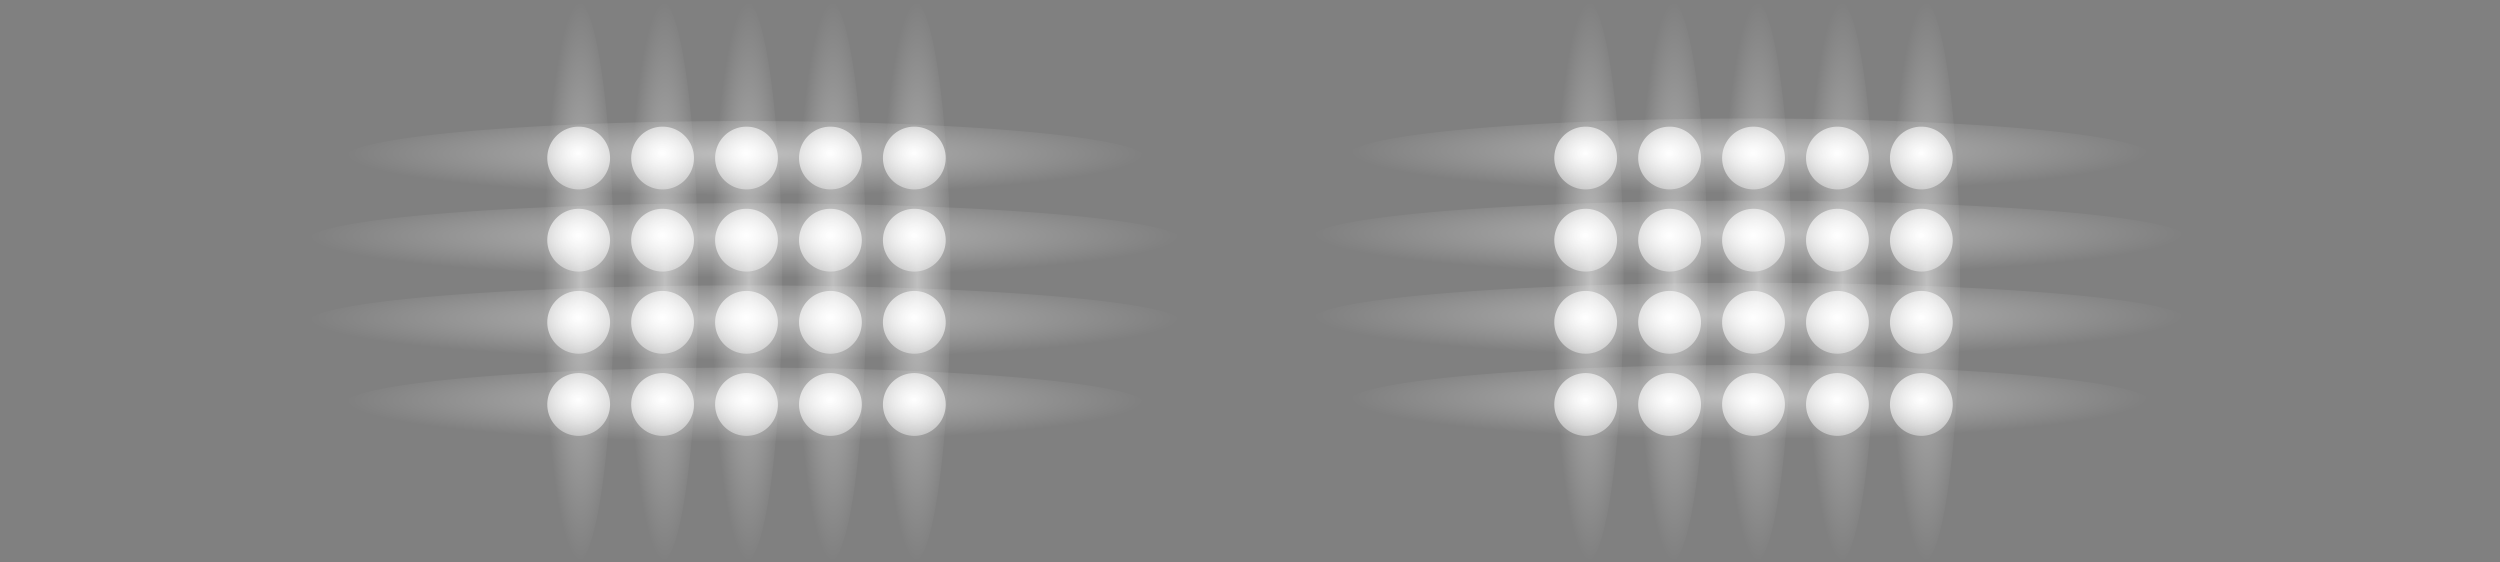<?xml version="1.0" encoding="UTF-8" standalone="no"?>
<!-- Created with Inkscape (http://www.inkscape.org/) -->

<svg
   xmlns:dc="http://purl.org/dc/elements/1.1/"
   xmlns:cc="http://creativecommons.org/ns#"
   xmlns:rdf="http://www.w3.org/1999/02/22-rdf-syntax-ns#"
   xmlns:svg="http://www.w3.org/2000/svg"
   xmlns="http://www.w3.org/2000/svg"
   xmlns:xlink="http://www.w3.org/1999/xlink"
   xmlns:sodipodi="http://sodipodi.sourceforge.net/DTD/sodipodi-0.dtd"
   xmlns:inkscape="http://www.inkscape.org/namespaces/inkscape"
   width="200"
   height="45"
   viewBox="0 0 200 45"
   id="svg2"
   version="1.1"
   inkscape:version="0.92.1 r15371"
   sodipodi:docname="strobe_display_vumeter.svg">
  <rect x="0" y="0" width="200" height="45" fill="#808080" stroke="none"/>
  <defs
     id="defs4">
    <linearGradient
       id="linearGradient5570"
       inkscape:collect="always">
      <stop
         id="stop5566"
         offset="0"
         style="stop-color:#dcdcdc;stop-opacity:1" />
      <stop
         id="stop5568"
         offset="1"
         style="stop-color:#000000;stop-opacity:1" />
    </linearGradient>
    <linearGradient
       id="linearGradient5985"
       inkscape:collect="always">
      <stop
         id="stop5981"
         offset="0"
         style="stop-color:#ffffff;stop-opacity:1" />
      <stop
         id="stop5983"
         offset="1"
         style="stop-color:#ffffff;stop-opacity:0" />
    </linearGradient>
    <linearGradient
       inkscape:collect="always"
       id="linearGradient6385">
      <stop
         style="stop-color:#e5d5ff;stop-opacity:1;"
         offset="0"
         id="stop6381" />
      <stop
         style="stop-color:#e5d5ff;stop-opacity:0;"
         offset="1"
         id="stop6383" />
    </linearGradient>
    <linearGradient
       id="linearGradient5333"
       inkscape:collect="always">
      <stop
         id="stop5329"
         offset="0"
         style="stop-color:#e5d5ff;stop-opacity:1" />
      <stop
         id="stop5331"
         offset="1"
         style="stop-color:#000000;stop-opacity:1" />
    </linearGradient>
    <linearGradient
       id="linearGradient4615"
       inkscape:collect="always">
      <stop
         id="stop4611"
         offset="0"
         style="stop-color:#e5d5ff;stop-opacity:1;" />
      <stop
         id="stop4613"
         offset="1"
         style="stop-color:#000000;stop-opacity:1" />
    </linearGradient>
    <linearGradient
       inkscape:collect="always"
       id="linearGradient4572">
      <stop
         style="stop-color:#e5d5ff;stop-opacity:1;"
         offset="0"
         id="stop4568" />
      <stop
         style="stop-color:#e5d5ff;stop-opacity:0;"
         offset="1"
         id="stop4570" />
    </linearGradient>
    <linearGradient
       inkscape:collect="always"
       id="linearGradient4279">
      <stop
         style="stop-color:#333333;stop-opacity:1"
         offset="0"
         id="stop4281" />
      <stop
         style="stop-color:#000000;stop-opacity:1"
         offset="1"
         id="stop4283" />
    </linearGradient>
    <linearGradient
       inkscape:collect="always"
       id="linearGradient4245">
      <stop
         style="stop-color:#808080;stop-opacity:1"
         offset="0"
         id="stop4247" />
      <stop
         style="stop-color:#1a1a1a;stop-opacity:1"
         offset="1"
         id="stop4249" />
    </linearGradient>
    <inkscape:perspective
       id="perspective2840"
       inkscape:persp3d-origin="372.04724 : 350.78739 : 1"
       inkscape:vp_z="744.09448 : 526.18109 : 1"
       inkscape:vp_y="0 : 1000 : 0"
       inkscape:vp_x="0 : 526.18109 : 1"
       sodipodi:type="inkscape:persp3d" />
    <inkscape:perspective
       id="perspective2840-1"
       inkscape:persp3d-origin="372.04724 : 350.78739 : 1"
       inkscape:vp_z="744.09448 : 526.18109 : 1"
       inkscape:vp_y="0 : 1000 : 0"
       inkscape:vp_x="0 : 526.18109 : 1"
       sodipodi:type="inkscape:persp3d" />
    <pattern
       y="0"
       x="0"
       height="6"
       width="6"
       patternUnits="userSpaceOnUse"
       id="EMFhbasepattern" />
    <pattern
       y="0"
       x="0"
       height="6"
       width="6"
       patternUnits="userSpaceOnUse"
       id="EMFhbasepattern-4" />
    <radialGradient
       inkscape:collect="always"
       xlink:href="#linearGradient4279"
       id="radialGradient4275-2"
       cx="111.763"
       cy="1023.435"
       fx="111.763"
       fy="1023.435"
       r="29.788"
       gradientTransform="matrix(0.785,0,0,0.252,51.948,724.849)"
       gradientUnits="userSpaceOnUse" />
    <radialGradient
       inkscape:collect="always"
       xlink:href="#linearGradient4245"
       id="radialGradient4204-9-8-3-2"
       cx="800.392"
       cy="253.531"
       fx="800.392"
       fy="253.531"
       r="32.035"
       gradientTransform="matrix(-1.62,-0.023,0,-0.426,1435.061,1109.973)"
       gradientUnits="userSpaceOnUse" />
    <pattern
       y="0"
       x="0"
       height="6"
       width="6"
       patternUnits="userSpaceOnUse"
       id="EMFhbasepattern-49" />
    <radialGradient
       inkscape:collect="always"
       xlink:href="#linearGradient4572"
       id="radialGradient4574"
       cx="44.875"
       cy="1030.487"
       fx="44.875"
       fy="1030.487"
       r="13.125"
       gradientUnits="userSpaceOnUse"
       gradientTransform="matrix(1.019,6.0620714e-8,-6.1753805e-8,1.038,-0.855,-39.256)" />
    <radialGradient
       inkscape:collect="always"
       xlink:href="#linearGradient4572"
       id="radialGradient4574-9"
       cx="44.875"
       cy="1030.487"
       fx="44.875"
       fy="1030.487"
       r="13.125"
       gradientUnits="userSpaceOnUse"
       gradientTransform="matrix(1.019,6.0620714e-8,-6.1753805e-8,1.038,26.749,-38.595)" />
    <radialGradient
       inkscape:collect="always"
       xlink:href="#linearGradient4615"
       id="radialGradient4609"
       gradientUnits="userSpaceOnUse"
       gradientTransform="matrix(1.019,0,0,1.052,-0.855,-53.136)"
       cx="44.875"
       cy="1030.487"
       fx="44.875"
       fy="1030.487"
       r="13.125" />
    <radialGradient
       inkscape:collect="always"
       xlink:href="#linearGradient4572"
       id="radialGradient4696"
       gradientUnits="userSpaceOnUse"
       gradientTransform="matrix(1.019,6.0620714e-8,-6.1753805e-8,1.038,26.749,-38.595)"
       cx="44.875"
       cy="1030.487"
       fx="44.875"
       fy="1030.487"
       r="13.125" />
    <radialGradient
       inkscape:collect="always"
       xlink:href="#linearGradient4615"
       id="radialGradient4966"
       gradientUnits="userSpaceOnUse"
       gradientTransform="matrix(2.234,8.9370737e-8,-6.8571426e-8,1.714,-63.395,-736.686)"
       cx="44.875"
       cy="1030.487"
       fx="44.875"
       fy="1030.487"
       r="13.125" />
    <radialGradient
       inkscape:collect="always"
       xlink:href="#linearGradient5333"
       id="radialGradient5327"
       cx="111.94"
       cy="1038.93"
       fx="111.94"
       fy="1038.93"
       r="43.728"
       gradientTransform="matrix(1.147,-5.0013953e-7,1.2519991e-7,0.14,-16.503,893.285)"
       gradientUnits="userSpaceOnUse" />
    <radialGradient
       inkscape:collect="always"
       xlink:href="#linearGradient4615"
       id="radialGradient4609-4-5"
       gradientUnits="userSpaceOnUse"
       gradientTransform="matrix(4.669,1.5705514e-7,-1.2190475e-7,3.624,-119.545,-2644.381)"
       cx="44.875"
       cy="1030.487"
       fx="44.875"
       fy="1030.487"
       r="13.125" />
    <radialGradient
       inkscape:collect="always"
       xlink:href="#linearGradient6385"
       id="radialGradient6387"
       cx="113.404"
       cy="1026.06"
       fx="113.404"
       fy="1026.06"
       r="51.351"
       gradientTransform="matrix(1,0,0,0.013,-1.464,1021.819)"
       gradientUnits="userSpaceOnUse" />
    <linearGradient
       inkscape:collect="always"
       id="linearGradient4846">
      <stop
         style="stop-color:#ffffff;stop-opacity:1"
         offset="0"
         id="stop4842" />
      <stop
         style="stop-color:#000000;stop-opacity:1"
         offset="1"
         id="stop4844" />
    </linearGradient>
    <radialGradient
       inkscape:collect="always"
       xlink:href="#linearGradient5985"
       id="radialGradient6387-41-00"
       cx="113.404"
       cy="1026.06"
       fx="113.404"
       fy="1026.06"
       r="51.351"
       gradientTransform="matrix(0,-0.167,0.031,0,39.251,1057.904)"
       gradientUnits="userSpaceOnUse" />
    <radialGradient
       inkscape:collect="always"
       xlink:href="#linearGradient5985"
       id="radialGradient6387-41-00-3"
       cx="113.404"
       cy="1026.06"
       fx="113.404"
       fy="1026.06"
       r="51.351"
       gradientTransform="matrix(0,-0.438,0.058,0,-13.051,1079.551)"
       gradientUnits="userSpaceOnUse" />
    <radialGradient
       inkscape:collect="always"
       xlink:href="#linearGradient5985"
       id="radialGradient6387-41-00-23"
       cx="113.404"
       cy="1026.06"
       fx="113.404"
       fy="1026.06"
       r="51.351"
       gradientTransform="matrix(0,-0.438,0.058,0,-6.321,1079.551)"
       gradientUnits="userSpaceOnUse" />
    <radialGradient
       inkscape:collect="always"
       xlink:href="#linearGradient5985"
       id="radialGradient6387-41-00-9"
       cx="113.404"
       cy="1026.06"
       fx="113.404"
       fy="1026.06"
       r="51.351"
       gradientTransform="matrix(0,-0.438,0.058,0,0.41,1079.551)"
       gradientUnits="userSpaceOnUse" />
    <radialGradient
       inkscape:collect="always"
       xlink:href="#linearGradient5985"
       id="radialGradient6387-41-00-68"
       cx="113.404"
       cy="1026.06"
       fx="113.404"
       fy="1026.06"
       r="51.351"
       gradientTransform="matrix(0,-0.438,0.058,0,7.14,1079.551)"
       gradientUnits="userSpaceOnUse" />
    <radialGradient
       inkscape:collect="always"
       xlink:href="#linearGradient5985"
       id="radialGradient6387-41-00-1"
       cx="113.404"
       cy="1026.06"
       fx="113.404"
       fy="1026.06"
       r="51.351"
       gradientTransform="matrix(0,-0.438,0.058,0,13.871,1079.551)"
       gradientUnits="userSpaceOnUse" />
    <radialGradient
       inkscape:collect="always"
       xlink:href="#linearGradient5985"
       id="radialGradient6387-41-00-60"
       cx="113.404"
       cy="1026.06"
       fx="113.404"
       fy="1026.06"
       r="51.351"
       gradientTransform="matrix(0,-0.438,0.058,0,67.716,1079.551)"
       gradientUnits="userSpaceOnUse" />
    <radialGradient
       inkscape:collect="always"
       xlink:href="#linearGradient5985"
       id="radialGradient6387-41-00-135"
       cx="113.404"
       cy="1026.06"
       fx="113.404"
       fy="1026.06"
       r="51.351"
       gradientTransform="matrix(0,-0.438,0.058,0,74.447,1079.551)"
       gradientUnits="userSpaceOnUse" />
    <radialGradient
       inkscape:collect="always"
       xlink:href="#linearGradient5985"
       id="radialGradient6387-41-00-29"
       cx="113.404"
       cy="1026.06"
       fx="113.404"
       fy="1026.06"
       r="51.351"
       gradientTransform="matrix(0,-0.438,0.058,0,81.177,1079.551)"
       gradientUnits="userSpaceOnUse" />
    <radialGradient
       inkscape:collect="always"
       xlink:href="#linearGradient5985"
       id="radialGradient6387-41-00-4"
       cx="113.404"
       cy="1026.06"
       fx="113.404"
       fy="1026.06"
       r="51.351"
       gradientTransform="matrix(0,-0.438,0.058,0,87.908,1079.551)"
       gradientUnits="userSpaceOnUse" />
    <radialGradient
       inkscape:collect="always"
       xlink:href="#linearGradient5985"
       id="radialGradient6387-41-00-605"
       cx="113.404"
       cy="1026.06"
       fx="113.404"
       fy="1026.06"
       r="51.351"
       gradientTransform="matrix(0,-0.438,0.058,0,94.639,1079.551)"
       gradientUnits="userSpaceOnUse" />
    <radialGradient
       inkscape:collect="always"
       xlink:href="#linearGradient5985"
       id="radialGradient6387-41-00-26"
       cx="113.404"
       cy="1026.06"
       fx="113.404"
       fy="1026.06"
       r="51.351"
       gradientTransform="matrix(-0.625,0,0,-0.065,130.485,1086.358)"
       gradientUnits="userSpaceOnUse" />
    <radialGradient
       inkscape:collect="always"
       xlink:href="#linearGradient5985"
       id="radialGradient6387-41-00-26-7"
       cx="113.404"
       cy="1026.06"
       fx="113.404"
       fy="1026.06"
       r="51.351"
       gradientTransform="matrix(-0.682,0,0,-0.065,136.887,1092.932)"
       gradientUnits="userSpaceOnUse" />
    <radialGradient
       inkscape:collect="always"
       xlink:href="#linearGradient5985"
       id="radialGradient6387-41-00-26-3"
       cx="113.404"
       cy="1026.06"
       fx="113.404"
       fy="1026.06"
       r="51.351"
       gradientTransform="matrix(-0.682,0,0,-0.065,136.887,1099.505)"
       gradientUnits="userSpaceOnUse" />
    <radialGradient
       inkscape:collect="always"
       xlink:href="#linearGradient5985"
       id="radialGradient6387-41-00-26-8"
       cx="113.404"
       cy="1026.06"
       fx="113.404"
       fy="1026.06"
       r="51.351"
       gradientTransform="matrix(-0.625,0,0,-0.065,130.485,1106.079)"
       gradientUnits="userSpaceOnUse" />
    <radialGradient
       inkscape:collect="always"
       xlink:href="#linearGradient4846"
       id="radialGradient5116-8-3-26"
       gradientUnits="userSpaceOnUse"
       gradientTransform="matrix(0.956,0,0,0.749,3.375,187.791)"
       cx="44.875"
       cy="1030.487"
       fx="44.875"
       fy="1030.487"
       r="13.125" />
    <radialGradient
       inkscape:collect="always"
       xlink:href="#linearGradient5985"
       id="radialGradient6387-41-00-26-9"
       cx="113.404"
       cy="1026.06"
       fx="113.404"
       fy="1026.06"
       r="51.351"
       gradientTransform="matrix(-1.349,5.5597656e-7,-2.3673591e-7,-0.416,252.941,389.25)"
       gradientUnits="userSpaceOnUse" />
    <radialGradient
       inkscape:collect="always"
       xlink:href="#linearGradient5985"
       id="radialGradient5467"
       gradientUnits="userSpaceOnUse"
       gradientTransform="matrix(-1.591,-8.8310194e-7,3.6958653e-8,-0.491,280.414,1573.688)"
       cx="113.404"
       cy="1026.06"
       fx="113.404"
       fy="1026.06"
       r="51.351" />
    <radialGradient
       inkscape:collect="always"
       xlink:href="#linearGradient5570"
       id="radialGradient5564"
       cx="100.206"
       cy="1069.656"
       fx="100.206"
       fy="1069.656"
       r="59.847"
       gradientTransform="matrix(15.239,-4.7836388e-8,0,1.289,-1426.841,-349.266)"
       gradientUnits="userSpaceOnUse" />
    <radialGradient
       inkscape:collect="always"
       xlink:href="#linearGradient4846"
       id="radialGradient5116-8-3-26-8"
       gradientUnits="userSpaceOnUse"
       gradientTransform="matrix(0.956,0,0,0.749,10.089,187.791)"
       cx="44.875"
       cy="1030.487"
       fx="44.875"
       fy="1030.487"
       r="13.125" />
    <radialGradient
       inkscape:collect="always"
       xlink:href="#linearGradient4846"
       id="radialGradient5116-8-3-26-6"
       gradientUnits="userSpaceOnUse"
       gradientTransform="matrix(0.956,0,0,0.749,16.802,187.791)"
       cx="44.875"
       cy="1030.487"
       fx="44.875"
       fy="1030.487"
       r="13.125" />
    <radialGradient
       inkscape:collect="always"
       xlink:href="#linearGradient4846"
       id="radialGradient5116-8-3-26-60"
       gradientUnits="userSpaceOnUse"
       gradientTransform="matrix(0.956,0,0,0.749,23.515,187.791)"
       cx="44.875"
       cy="1030.487"
       fx="44.875"
       fy="1030.487"
       r="13.125" />
    <radialGradient
       inkscape:collect="always"
       xlink:href="#linearGradient4846"
       id="radialGradient5116-8-3-26-3"
       gradientUnits="userSpaceOnUse"
       gradientTransform="matrix(0.956,0,0,0.749,30.229,187.791)"
       cx="44.875"
       cy="1030.487"
       fx="44.875"
       fy="1030.487"
       r="13.125" />
    <radialGradient
       inkscape:collect="always"
       xlink:href="#linearGradient4846"
       id="radialGradient5116-8-3-26-3-7"
       gradientUnits="userSpaceOnUse"
       gradientTransform="matrix(0.956,0,0,0.749,30.229,194.362)"
       cx="44.875"
       cy="1030.487"
       fx="44.875"
       fy="1030.487"
       r="13.125" />
    <radialGradient
       inkscape:collect="always"
       xlink:href="#linearGradient4846"
       id="radialGradient5116-8-3-26-60-5"
       gradientUnits="userSpaceOnUse"
       gradientTransform="matrix(0.956,0,0,0.749,23.515,194.362)"
       cx="44.875"
       cy="1030.487"
       fx="44.875"
       fy="1030.487"
       r="13.125" />
    <radialGradient
       inkscape:collect="always"
       xlink:href="#linearGradient4846"
       id="radialGradient5116-8-3-26-6-2"
       gradientUnits="userSpaceOnUse"
       gradientTransform="matrix(0.956,0,0,0.749,16.802,194.362)"
       cx="44.875"
       cy="1030.487"
       fx="44.875"
       fy="1030.487"
       r="13.125" />
    <radialGradient
       inkscape:collect="always"
       xlink:href="#linearGradient4846"
       id="radialGradient5116-8-3-26-8-7"
       gradientUnits="userSpaceOnUse"
       gradientTransform="matrix(0.956,0,0,0.749,10.089,194.362)"
       cx="44.875"
       cy="1030.487"
       fx="44.875"
       fy="1030.487"
       r="13.125" />
    <radialGradient
       inkscape:collect="always"
       xlink:href="#linearGradient4846"
       id="radialGradient5116-8-3-26-4"
       gradientUnits="userSpaceOnUse"
       gradientTransform="matrix(0.956,0,0,0.749,3.375,194.362)"
       cx="44.875"
       cy="1030.487"
       fx="44.875"
       fy="1030.487"
       r="13.125" />
    <radialGradient
       inkscape:collect="always"
       xlink:href="#linearGradient4846"
       id="radialGradient5116-8-3-26-4-5"
       gradientUnits="userSpaceOnUse"
       gradientTransform="matrix(0.956,0,0,0.749,3.375,200.934)"
       cx="44.875"
       cy="1030.487"
       fx="44.875"
       fy="1030.487"
       r="13.125" />
    <radialGradient
       inkscape:collect="always"
       xlink:href="#linearGradient4846"
       id="radialGradient5116-8-3-26-8-7-4"
       gradientUnits="userSpaceOnUse"
       gradientTransform="matrix(0.956,0,0,0.749,10.089,200.934)"
       cx="44.875"
       cy="1030.487"
       fx="44.875"
       fy="1030.487"
       r="13.125" />
    <radialGradient
       inkscape:collect="always"
       xlink:href="#linearGradient4846"
       id="radialGradient5116-8-3-26-6-2-4"
       gradientUnits="userSpaceOnUse"
       gradientTransform="matrix(0.956,0,0,0.749,16.802,200.934)"
       cx="44.875"
       cy="1030.487"
       fx="44.875"
       fy="1030.487"
       r="13.125" />
    <radialGradient
       inkscape:collect="always"
       xlink:href="#linearGradient4846"
       id="radialGradient5116-8-3-26-60-5-4"
       gradientUnits="userSpaceOnUse"
       gradientTransform="matrix(0.956,0,0,0.749,23.515,200.934)"
       cx="44.875"
       cy="1030.487"
       fx="44.875"
       fy="1030.487"
       r="13.125" />
    <radialGradient
       inkscape:collect="always"
       xlink:href="#linearGradient4846"
       id="radialGradient5116-8-3-26-3-7-6"
       gradientUnits="userSpaceOnUse"
       gradientTransform="matrix(0.956,0,0,0.749,30.229,200.934)"
       cx="44.875"
       cy="1030.487"
       fx="44.875"
       fy="1030.487"
       r="13.125" />
    <radialGradient
       inkscape:collect="always"
       xlink:href="#linearGradient4846"
       id="radialGradient5116-8-3-26-4-5-0"
       gradientUnits="userSpaceOnUse"
       gradientTransform="matrix(0.956,0,0,0.749,3.375,207.505)"
       cx="44.875"
       cy="1030.487"
       fx="44.875"
       fy="1030.487"
       r="13.125" />
    <radialGradient
       inkscape:collect="always"
       xlink:href="#linearGradient4846"
       id="radialGradient5116-8-3-26-8-7-4-3"
       gradientUnits="userSpaceOnUse"
       gradientTransform="matrix(0.956,0,0,0.749,10.089,207.505)"
       cx="44.875"
       cy="1030.487"
       fx="44.875"
       fy="1030.487"
       r="13.125" />
    <radialGradient
       inkscape:collect="always"
       xlink:href="#linearGradient4846"
       id="radialGradient5116-8-3-26-6-2-4-5"
       gradientUnits="userSpaceOnUse"
       gradientTransform="matrix(0.956,0,0,0.749,16.802,207.505)"
       cx="44.875"
       cy="1030.487"
       fx="44.875"
       fy="1030.487"
       r="13.125" />
    <radialGradient
       inkscape:collect="always"
       xlink:href="#linearGradient4846"
       id="radialGradient5116-8-3-26-60-5-4-6"
       gradientUnits="userSpaceOnUse"
       gradientTransform="matrix(0.956,0,0,0.749,23.515,207.505)"
       cx="44.875"
       cy="1030.487"
       fx="44.875"
       fy="1030.487"
       r="13.125" />
    <radialGradient
       inkscape:collect="always"
       xlink:href="#linearGradient4846"
       id="radialGradient5116-8-3-26-3-7-6-6"
       gradientUnits="userSpaceOnUse"
       gradientTransform="matrix(0.956,0,0,0.749,30.229,207.505)"
       cx="44.875"
       cy="1030.487"
       fx="44.875"
       fy="1030.487"
       r="13.125" />
    <radialGradient
       inkscape:collect="always"
       xlink:href="#linearGradient4846"
       id="radialGradient5116-8-3-26-3-7-6-6-0-9"
       gradientUnits="userSpaceOnUse"
       gradientTransform="matrix(0.956,0,0,0.749,110.79,207.505)"
       cx="44.875"
       cy="1030.487"
       fx="44.875"
       fy="1030.487"
       r="13.125" />
    <radialGradient
       inkscape:collect="always"
       xlink:href="#linearGradient4846"
       id="radialGradient5116-8-3-26-60-5-4-6-6-2"
       gradientUnits="userSpaceOnUse"
       gradientTransform="matrix(0.956,0,0,0.749,104.077,207.505)"
       cx="44.875"
       cy="1030.487"
       fx="44.875"
       fy="1030.487"
       r="13.125" />
    <radialGradient
       inkscape:collect="always"
       xlink:href="#linearGradient4846"
       id="radialGradient5116-8-3-26-6-2-4-5-1-5"
       gradientUnits="userSpaceOnUse"
       gradientTransform="matrix(0.956,0,0,0.749,97.363,207.505)"
       cx="44.875"
       cy="1030.487"
       fx="44.875"
       fy="1030.487"
       r="13.125" />
    <radialGradient
       inkscape:collect="always"
       xlink:href="#linearGradient4846"
       id="radialGradient5116-8-3-26-8-7-4-3-2-9"
       gradientUnits="userSpaceOnUse"
       gradientTransform="matrix(0.956,0,0,0.749,90.65,207.505)"
       cx="44.875"
       cy="1030.487"
       fx="44.875"
       fy="1030.487"
       r="13.125" />
    <radialGradient
       inkscape:collect="always"
       xlink:href="#linearGradient4846"
       id="radialGradient5116-8-3-26-4-5-0-5-2"
       gradientUnits="userSpaceOnUse"
       gradientTransform="matrix(0.956,0,0,0.749,83.936,207.505)"
       cx="44.875"
       cy="1030.487"
       fx="44.875"
       fy="1030.487"
       r="13.125" />
    <radialGradient
       inkscape:collect="always"
       xlink:href="#linearGradient4846"
       id="radialGradient5116-8-3-26-3-7-6-7-7"
       gradientUnits="userSpaceOnUse"
       gradientTransform="matrix(0.956,0,0,0.749,110.79,200.934)"
       cx="44.875"
       cy="1030.487"
       fx="44.875"
       fy="1030.487"
       r="13.125" />
    <radialGradient
       inkscape:collect="always"
       xlink:href="#linearGradient4846"
       id="radialGradient5116-8-3-26-60-5-4-7-9"
       gradientUnits="userSpaceOnUse"
       gradientTransform="matrix(0.956,0,0,0.749,104.077,200.934)"
       cx="44.875"
       cy="1030.487"
       fx="44.875"
       fy="1030.487"
       r="13.125" />
    <radialGradient
       inkscape:collect="always"
       xlink:href="#linearGradient4846"
       id="radialGradient5116-8-3-26-6-2-4-9-4"
       gradientUnits="userSpaceOnUse"
       gradientTransform="matrix(0.956,0,0,0.749,97.363,200.934)"
       cx="44.875"
       cy="1030.487"
       fx="44.875"
       fy="1030.487"
       r="13.125" />
    <radialGradient
       inkscape:collect="always"
       xlink:href="#linearGradient4846"
       id="radialGradient5116-8-3-26-8-7-4-5-5"
       gradientUnits="userSpaceOnUse"
       gradientTransform="matrix(0.956,0,0,0.749,90.65,200.934)"
       cx="44.875"
       cy="1030.487"
       fx="44.875"
       fy="1030.487"
       r="13.125" />
    <radialGradient
       inkscape:collect="always"
       xlink:href="#linearGradient4846"
       id="radialGradient5116-8-3-26-4-5-8-2"
       gradientUnits="userSpaceOnUse"
       gradientTransform="matrix(0.956,0,0,0.749,83.936,200.934)"
       cx="44.875"
       cy="1030.487"
       fx="44.875"
       fy="1030.487"
       r="13.125" />
    <radialGradient
       inkscape:collect="always"
       xlink:href="#linearGradient4846"
       id="radialGradient5116-8-3-26-3-7-67-1"
       gradientUnits="userSpaceOnUse"
       gradientTransform="matrix(0.956,0,0,0.749,110.79,194.362)"
       cx="44.875"
       cy="1030.487"
       fx="44.875"
       fy="1030.487"
       r="13.125" />
    <radialGradient
       inkscape:collect="always"
       xlink:href="#linearGradient4846"
       id="radialGradient5116-8-3-26-60-5-3-8"
       gradientUnits="userSpaceOnUse"
       gradientTransform="matrix(0.956,0,0,0.749,104.077,194.362)"
       cx="44.875"
       cy="1030.487"
       fx="44.875"
       fy="1030.487"
       r="13.125" />
    <radialGradient
       inkscape:collect="always"
       xlink:href="#linearGradient4846"
       id="radialGradient5116-8-3-26-6-2-3-2"
       gradientUnits="userSpaceOnUse"
       gradientTransform="matrix(0.956,0,0,0.749,97.363,194.362)"
       cx="44.875"
       cy="1030.487"
       fx="44.875"
       fy="1030.487"
       r="13.125" />
    <radialGradient
       inkscape:collect="always"
       xlink:href="#linearGradient4846"
       id="radialGradient5116-8-3-26-8-7-9-5"
       gradientUnits="userSpaceOnUse"
       gradientTransform="matrix(0.956,0,0,0.749,90.65,194.362)"
       cx="44.875"
       cy="1030.487"
       fx="44.875"
       fy="1030.487"
       r="13.125" />
    <radialGradient
       inkscape:collect="always"
       xlink:href="#linearGradient4846"
       id="radialGradient5116-8-3-26-4-9-6"
       gradientUnits="userSpaceOnUse"
       gradientTransform="matrix(0.956,0,0,0.749,83.936,194.362)"
       cx="44.875"
       cy="1030.487"
       fx="44.875"
       fy="1030.487"
       r="13.125" />
    <radialGradient
       inkscape:collect="always"
       xlink:href="#linearGradient4846"
       id="radialGradient5116-8-3-26-3-3-8"
       gradientUnits="userSpaceOnUse"
       gradientTransform="matrix(0.956,0,0,0.749,110.79,187.791)"
       cx="44.875"
       cy="1030.487"
       fx="44.875"
       fy="1030.487"
       r="13.125" />
    <radialGradient
       inkscape:collect="always"
       xlink:href="#linearGradient4846"
       id="radialGradient5116-8-3-26-60-6-8"
       gradientUnits="userSpaceOnUse"
       gradientTransform="matrix(0.956,0,0,0.749,104.077,187.791)"
       cx="44.875"
       cy="1030.487"
       fx="44.875"
       fy="1030.487"
       r="13.125" />
    <radialGradient
       inkscape:collect="always"
       xlink:href="#linearGradient4846"
       id="radialGradient5116-8-3-26-6-9-1"
       gradientUnits="userSpaceOnUse"
       gradientTransform="matrix(0.956,0,0,0.749,97.363,187.791)"
       cx="44.875"
       cy="1030.487"
       fx="44.875"
       fy="1030.487"
       r="13.125" />
    <radialGradient
       inkscape:collect="always"
       xlink:href="#linearGradient4846"
       id="radialGradient5116-8-3-26-8-3-0"
       gradientUnits="userSpaceOnUse"
       gradientTransform="matrix(0.956,0,0,0.749,90.65,187.791)"
       cx="44.875"
       cy="1030.487"
       fx="44.875"
       fy="1030.487"
       r="13.125" />
    <radialGradient
       inkscape:collect="always"
       xlink:href="#linearGradient4846"
       id="radialGradient5116-8-3-26-9-6"
       gradientUnits="userSpaceOnUse"
       gradientTransform="matrix(0.956,0,0,0.749,83.936,187.791)"
       cx="44.875"
       cy="1030.487"
       fx="44.875"
       fy="1030.487"
       r="13.125" />
    <radialGradient
       inkscape:collect="always"
       xlink:href="#linearGradient4846"
       id="radialGradient6743"
       gradientUnits="userSpaceOnUse"
       gradientTransform="matrix(0.956,0,0,0.749,3.375,187.791)"
       cx="44.875"
       cy="1030.487"
       fx="44.875"
       fy="1030.487"
       r="13.125" />
    <radialGradient
       inkscape:collect="always"
       xlink:href="#linearGradient5985"
       id="radialGradient6387-41-00-26-74-6"
       cx="113.404"
       cy="1026.06"
       fx="113.404"
       fy="1026.06"
       r="51.351"
       gradientTransform="matrix(-0.625,0,0,-0.065,210.82,1086.152)"
       gradientUnits="userSpaceOnUse" />
    <radialGradient
       inkscape:collect="always"
       xlink:href="#linearGradient5985"
       id="radialGradient6387-41-00-26-7-3-2"
       cx="113.404"
       cy="1026.06"
       fx="113.404"
       fy="1026.06"
       r="51.351"
       gradientTransform="matrix(-0.682,0,0,-0.065,217.222,1092.726)"
       gradientUnits="userSpaceOnUse" />
    <radialGradient
       inkscape:collect="always"
       xlink:href="#linearGradient5985"
       id="radialGradient6387-41-00-26-3-6-4"
       cx="113.404"
       cy="1026.06"
       fx="113.404"
       fy="1026.06"
       r="51.351"
       gradientTransform="matrix(-0.682,0,0,-0.065,217.222,1099.3)"
       gradientUnits="userSpaceOnUse" />
    <radialGradient
       inkscape:collect="always"
       xlink:href="#linearGradient5985"
       id="radialGradient6387-41-00-26-8-9-5"
       cx="113.404"
       cy="1026.06"
       fx="113.404"
       fy="1026.06"
       r="51.351"
       gradientTransform="matrix(-0.625,0,0,-0.065,210.82,1105.873)"
       gradientUnits="userSpaceOnUse" />
  </defs>
  <sodipodi:namedview
     id="base"
     pagecolor="#ffffff"
     bordercolor="#666666"
     borderopacity="1.0"
     inkscape:pageopacity="0.0"
     inkscape:pageshadow="2"
     inkscape:zoom="4.848485"
     inkscape:cx="64.288737"
     inkscape:cy="22.632474"
     inkscape:document-units="px"
     inkscape:current-layer="layer1"
     showgrid="false"
     units="px"
     inkscape:window-width="1920"
     inkscape:window-height="1028"
     inkscape:window-x="-8"
     inkscape:window-y="-8"
     inkscape:window-maximized="1"
     objecttolerance="10"
     guidetolerance="9"
     showguides="true"
     inkscape:guide-bbox="true" />
  <g
     inkscape:label="Layer 1"
     inkscape:groupmode="layer"
     id="layer1"
     transform="translate(0,-1007.362)">
    <g
       id="g4288"
       transform="matrix(1.164,0,0,1.164,-15.649,-168.565)" />
    <path
       style="opacity:1;fill:url(#radialGradient4696);fill-opacity:1;stroke:#3c3c3c;stroke-width:1;stroke-miterlimit:4;stroke-dasharray:none;stroke-opacity:1"
       id="path4557-6"
       r="11.625"
       cy="1031.149"
       cx="72.478"
       d=""
       inkscape:connector-curvature="0" />
    <g
       id="g6741"
       transform="translate(-6e-6,60)">
      <path
         style="opacity:1;fill:url(#radialGradient6743);fill-opacity:1;stroke:none;stroke-width:0.216;stroke-miterlimit:4;stroke-dasharray:none;stroke-opacity:1"
         d="m 48.804,960.005 a 2.511,2.511 0 0 1 -2.511,2.511 2.511,2.511 0 0 1 -2.511,-2.511 2.511,2.511 0 0 1 2.511,-2.511 2.511,2.511 0 0 1 2.511,2.511 z"
         id="path4557-00-4-6"
         inkscape:connector-curvature="0" />
      <path
         style="opacity:1;fill:url(#radialGradient5116-8-3-26-8);fill-opacity:1;stroke:none;stroke-width:0.216;stroke-miterlimit:4;stroke-dasharray:none;stroke-opacity:1"
         d="m 55.517,960.005 a 2.511,2.511 0 0 1 -2.511,2.511 2.511,2.511 0 0 1 -2.511,-2.511 2.511,2.511 0 0 1 2.511,-2.511 2.511,2.511 0 0 1 2.511,2.511 z"
         id="path4557-00-4-6-1"
         inkscape:connector-curvature="0" />
      <path
         style="opacity:1;fill:url(#radialGradient5116-8-3-26-6);fill-opacity:1;stroke:none;stroke-width:0.216;stroke-miterlimit:4;stroke-dasharray:none;stroke-opacity:1"
         d="m 62.231,960.005 a 2.511,2.511 0 0 1 -2.511,2.511 2.511,2.511 0 0 1 -2.511,-2.511 2.511,2.511 0 0 1 2.511,-2.511 2.511,2.511 0 0 1 2.511,2.511 z"
         id="path4557-00-4-6-7"
         inkscape:connector-curvature="0" />
      <path
         style="opacity:1;fill:url(#radialGradient5116-8-3-26-60);fill-opacity:1;stroke:none;stroke-width:0.216;stroke-miterlimit:4;stroke-dasharray:none;stroke-opacity:1"
         d="m 68.944,960.005 a 2.511,2.511 0 0 1 -2.511,2.511 2.511,2.511 0 0 1 -2.511,-2.511 2.511,2.511 0 0 1 2.511,-2.511 2.511,2.511 0 0 1 2.511,2.511 z"
         id="path4557-00-4-6-9"
         inkscape:connector-curvature="0" />
      <path
         style="opacity:1;fill:url(#radialGradient5116-8-3-26-3);fill-opacity:1;stroke:none;stroke-width:0.216;stroke-miterlimit:4;stroke-dasharray:none;stroke-opacity:1"
         d="m 75.657,960.005 a 2.511,2.511 0 0 1 -2.511,2.511 2.511,2.511 0 0 1 -2.511,-2.511 2.511,2.511 0 0 1 2.511,-2.511 2.511,2.511 0 0 1 2.511,2.511 z"
         id="path4557-00-4-6-96"
         inkscape:connector-curvature="0" />
      <path
         style="opacity:1;fill:url(#radialGradient5116-8-3-26-4);fill-opacity:1;stroke:none;stroke-width:0.216;stroke-miterlimit:4;stroke-dasharray:none;stroke-opacity:1"
         d="m 48.804,966.577 a 2.511,2.511 0 0 1 -2.511,2.511 2.511,2.511 0 0 1 -2.511,-2.511 2.511,2.511 0 0 1 2.511,-2.511 2.511,2.511 0 0 1 2.511,2.511 z"
         id="path4557-00-4-6-98"
         inkscape:connector-curvature="0" />
      <path
         style="opacity:1;fill:url(#radialGradient5116-8-3-26-8-7);fill-opacity:1;stroke:none;stroke-width:0.216;stroke-miterlimit:4;stroke-dasharray:none;stroke-opacity:1"
         d="m 55.517,966.577 a 2.511,2.511 0 0 1 -2.511,2.511 2.511,2.511 0 0 1 -2.511,-2.511 2.511,2.511 0 0 1 2.511,-2.511 2.511,2.511 0 0 1 2.511,2.511 z"
         id="path4557-00-4-6-1-6"
         inkscape:connector-curvature="0" />
      <path
         style="opacity:1;fill:url(#radialGradient5116-8-3-26-6-2);fill-opacity:1;stroke:none;stroke-width:0.216;stroke-miterlimit:4;stroke-dasharray:none;stroke-opacity:1"
         d="m 62.231,966.576 a 2.511,2.511 0 0 1 -2.511,2.511 2.511,2.511 0 0 1 -2.511,-2.511 2.511,2.511 0 0 1 2.511,-2.511 2.511,2.511 0 0 1 2.511,2.511 z"
         id="path4557-00-4-6-7-8"
         inkscape:connector-curvature="0" />
      <path
         style="opacity:1;fill:url(#radialGradient5116-8-3-26-60-5);fill-opacity:1;stroke:none;stroke-width:0.216;stroke-miterlimit:4;stroke-dasharray:none;stroke-opacity:1"
         d="m 68.944,966.577 a 2.511,2.511 0 0 1 -2.511,2.511 2.511,2.511 0 0 1 -2.511,-2.511 2.511,2.511 0 0 1 2.511,-2.511 2.511,2.511 0 0 1 2.511,2.511 z"
         id="path4557-00-4-6-9-5"
         inkscape:connector-curvature="0" />
      <path
         style="opacity:1;fill:url(#radialGradient5116-8-3-26-3-7);fill-opacity:1;stroke:none;stroke-width:0.216;stroke-miterlimit:4;stroke-dasharray:none;stroke-opacity:1"
         d="m 75.657,966.577 a 2.511,2.511 0 0 1 -2.511,2.511 2.511,2.511 0 0 1 -2.511,-2.511 2.511,2.511 0 0 1 2.511,-2.511 2.511,2.511 0 0 1 2.511,2.511 z"
         id="path4557-00-4-6-96-1"
         inkscape:connector-curvature="0" />
      <path
         style="opacity:1;fill:url(#radialGradient5116-8-3-26-4-5);fill-opacity:1;stroke:none;stroke-width:0.216;stroke-miterlimit:4;stroke-dasharray:none;stroke-opacity:1"
         d="m 48.804,973.148 a 2.511,2.511 0 0 1 -2.511,2.511 2.511,2.511 0 0 1 -2.511,-2.511 2.511,2.511 0 0 1 2.511,-2.511 2.511,2.511 0 0 1 2.511,2.511 z"
         id="path4557-00-4-6-98-7"
         inkscape:connector-curvature="0" />
      <path
         style="opacity:1;fill:url(#radialGradient5116-8-3-26-8-7-4);fill-opacity:1;stroke:none;stroke-width:0.216;stroke-miterlimit:4;stroke-dasharray:none;stroke-opacity:1"
         d="m 55.517,973.148 a 2.511,2.511 0 0 1 -2.511,2.511 2.511,2.511 0 0 1 -2.511,-2.511 2.511,2.511 0 0 1 2.511,-2.511 2.511,2.511 0 0 1 2.511,2.511 z"
         id="path4557-00-4-6-1-6-9"
         inkscape:connector-curvature="0" />
      <path
         style="opacity:1;fill:url(#radialGradient5116-8-3-26-6-2-4);fill-opacity:1;stroke:none;stroke-width:0.216;stroke-miterlimit:4;stroke-dasharray:none;stroke-opacity:1"
         d="m 62.231,973.148 a 2.511,2.511 0 0 1 -2.511,2.511 2.511,2.511 0 0 1 -2.511,-2.511 2.511,2.511 0 0 1 2.511,-2.511 2.511,2.511 0 0 1 2.511,2.511 z"
         id="path4557-00-4-6-7-8-9"
         inkscape:connector-curvature="0" />
      <path
         style="opacity:1;fill:url(#radialGradient5116-8-3-26-60-5-4);fill-opacity:1;stroke:none;stroke-width:0.216;stroke-miterlimit:4;stroke-dasharray:none;stroke-opacity:1"
         d="m 68.944,973.148 a 2.511,2.511 0 0 1 -2.511,2.511 2.511,2.511 0 0 1 -2.511,-2.511 2.511,2.511 0 0 1 2.511,-2.511 2.511,2.511 0 0 1 2.511,2.511 z"
         id="path4557-00-4-6-9-5-8"
         inkscape:connector-curvature="0" />
      <path
         style="opacity:1;fill:url(#radialGradient5116-8-3-26-3-7-6);fill-opacity:1;stroke:none;stroke-width:0.216;stroke-miterlimit:4;stroke-dasharray:none;stroke-opacity:1"
         d="m 75.657,973.148 a 2.511,2.511 0 0 1 -2.511,2.511 2.511,2.511 0 0 1 -2.511,-2.511 2.511,2.511 0 0 1 2.511,-2.511 2.511,2.511 0 0 1 2.511,2.511 z"
         id="path4557-00-4-6-96-1-2"
         inkscape:connector-curvature="0" />
      <path
         style="opacity:1;fill:url(#radialGradient5116-8-3-26-4-5-0);fill-opacity:1;stroke:none;stroke-width:0.216;stroke-miterlimit:4;stroke-dasharray:none;stroke-opacity:1"
         d="m 48.804,979.72 a 2.511,2.511 0 0 1 -2.511,2.511 2.511,2.511 0 0 1 -2.511,-2.511 2.511,2.511 0 0 1 2.511,-2.511 2.511,2.511 0 0 1 2.511,2.511 z"
         id="path4557-00-4-6-98-7-4"
         inkscape:connector-curvature="0" />
      <path
         style="opacity:1;fill:url(#radialGradient5116-8-3-26-8-7-4-3);fill-opacity:1;stroke:none;stroke-width:0.216;stroke-miterlimit:4;stroke-dasharray:none;stroke-opacity:1"
         d="m 55.517,979.72 a 2.511,2.511 0 0 1 -2.511,2.511 2.511,2.511 0 0 1 -2.511,-2.511 2.511,2.511 0 0 1 2.511,-2.511 2.511,2.511 0 0 1 2.511,2.511 z"
         id="path4557-00-4-6-1-6-9-1"
         inkscape:connector-curvature="0" />
      <path
         style="opacity:1;fill:url(#radialGradient5116-8-3-26-6-2-4-5);fill-opacity:1;stroke:none;stroke-width:0.216;stroke-miterlimit:4;stroke-dasharray:none;stroke-opacity:1"
         d="m 62.231,979.72 a 2.511,2.511 0 0 1 -2.511,2.511 2.511,2.511 0 0 1 -2.511,-2.511 2.511,2.511 0 0 1 2.511,-2.511 2.511,2.511 0 0 1 2.511,2.511 z"
         id="path4557-00-4-6-7-8-9-0"
         inkscape:connector-curvature="0" />
      <path
         style="opacity:1;fill:url(#radialGradient5116-8-3-26-60-5-4-6);fill-opacity:1;stroke:none;stroke-width:0.216;stroke-miterlimit:4;stroke-dasharray:none;stroke-opacity:1"
         d="m 68.944,979.72 a 2.511,2.511 0 0 1 -2.511,2.511 2.511,2.511 0 0 1 -2.511,-2.511 2.511,2.511 0 0 1 2.511,-2.511 2.511,2.511 0 0 1 2.511,2.511 z"
         id="path4557-00-4-6-9-5-8-1"
         inkscape:connector-curvature="0" />
      <path
         style="opacity:1;fill:url(#radialGradient5116-8-3-26-3-7-6-6);fill-opacity:1;stroke:none;stroke-width:0.216;stroke-miterlimit:4;stroke-dasharray:none;stroke-opacity:1"
         d="m 75.657,979.72 a 2.511,2.511 0 0 1 -2.511,2.511 2.511,2.511 0 0 1 -2.511,-2.511 2.511,2.511 0 0 1 2.511,-2.511 2.511,2.511 0 0 1 2.511,2.511 z"
         id="path4557-00-4-6-96-1-2-5"
         inkscape:connector-curvature="0" />
      <path
         style="opacity:1;fill:url(#radialGradient5116-8-3-26-9-6);fill-opacity:1;stroke:none;stroke-width:0.216;stroke-miterlimit:4;stroke-dasharray:none;stroke-opacity:1"
         d="m 129.365,960.005 a 2.511,2.511 0 0 1 -2.511,2.511 2.511,2.511 0 0 1 -2.511,-2.511 2.511,2.511 0 0 1 2.511,-2.511 2.511,2.511 0 0 1 2.511,2.511 z"
         id="path4557-00-4-6-8-4"
         inkscape:connector-curvature="0" />
      <path
         style="opacity:1;fill:url(#radialGradient5116-8-3-26-8-3-0);fill-opacity:1;stroke:none;stroke-width:0.216;stroke-miterlimit:4;stroke-dasharray:none;stroke-opacity:1"
         d="m 136.078,960.005 a 2.511,2.511 0 0 1 -2.511,2.511 2.511,2.511 0 0 1 -2.511,-2.511 2.511,2.511 0 0 1 2.511,-2.511 2.511,2.511 0 0 1 2.511,2.511 z"
         id="path4557-00-4-6-1-8-2"
         inkscape:connector-curvature="0" />
      <path
         style="opacity:1;fill:url(#radialGradient5116-8-3-26-6-9-1);fill-opacity:1;stroke:none;stroke-width:0.216;stroke-miterlimit:4;stroke-dasharray:none;stroke-opacity:1"
         d="m 142.792,960.005 a 2.511,2.511 0 0 1 -2.511,2.511 2.511,2.511 0 0 1 -2.511,-2.511 2.511,2.511 0 0 1 2.511,-2.511 2.511,2.511 0 0 1 2.511,2.511 z"
         id="path4557-00-4-6-7-2-2"
         inkscape:connector-curvature="0" />
      <path
         style="opacity:1;fill:url(#radialGradient5116-8-3-26-60-6-8);fill-opacity:1;stroke:none;stroke-width:0.216;stroke-miterlimit:4;stroke-dasharray:none;stroke-opacity:1"
         d="m 149.505,960.005 a 2.511,2.511 0 0 1 -2.511,2.511 2.511,2.511 0 0 1 -2.511,-2.511 2.511,2.511 0 0 1 2.511,-2.511 2.511,2.511 0 0 1 2.511,2.511 z"
         id="path4557-00-4-6-9-8-0"
         inkscape:connector-curvature="0" />
      <path
         style="opacity:1;fill:url(#radialGradient5116-8-3-26-3-3-8);fill-opacity:1;stroke:none;stroke-width:0.216;stroke-miterlimit:4;stroke-dasharray:none;stroke-opacity:1"
         d="m 156.219,960.005 a 2.511,2.511 0 0 1 -2.511,2.511 2.511,2.511 0 0 1 -2.511,-2.511 2.511,2.511 0 0 1 2.511,-2.511 2.511,2.511 0 0 1 2.511,2.511 z"
         id="path4557-00-4-6-96-9-0"
         inkscape:connector-curvature="0" />
      <path
         style="opacity:1;fill:url(#radialGradient5116-8-3-26-4-9-6);fill-opacity:1;stroke:none;stroke-width:0.216;stroke-miterlimit:4;stroke-dasharray:none;stroke-opacity:1"
         d="m 129.365,966.577 a 2.511,2.511 0 0 1 -2.511,2.511 2.511,2.511 0 0 1 -2.511,-2.511 2.511,2.511 0 0 1 2.511,-2.511 2.511,2.511 0 0 1 2.511,2.511 z"
         id="path4557-00-4-6-98-8-9"
         inkscape:connector-curvature="0" />
      <path
         style="opacity:1;fill:url(#radialGradient5116-8-3-26-8-7-9-5);fill-opacity:1;stroke:none;stroke-width:0.216;stroke-miterlimit:4;stroke-dasharray:none;stroke-opacity:1"
         d="m 136.078,966.577 a 2.511,2.511 0 0 1 -2.511,2.511 2.511,2.511 0 0 1 -2.511,-2.511 2.511,2.511 0 0 1 2.511,-2.511 2.511,2.511 0 0 1 2.511,2.511 z"
         id="path4557-00-4-6-1-6-3-5"
         inkscape:connector-curvature="0" />
      <path
         style="opacity:1;fill:url(#radialGradient5116-8-3-26-6-2-3-2);fill-opacity:1;stroke:none;stroke-width:0.216;stroke-miterlimit:4;stroke-dasharray:none;stroke-opacity:1"
         d="m 142.792,966.576 a 2.511,2.511 0 0 1 -2.511,2.511 2.511,2.511 0 0 1 -2.511,-2.511 2.511,2.511 0 0 1 2.511,-2.511 2.511,2.511 0 0 1 2.511,2.511 z"
         id="path4557-00-4-6-7-8-8-5"
         inkscape:connector-curvature="0" />
      <path
         style="opacity:1;fill:url(#radialGradient5116-8-3-26-60-5-3-8);fill-opacity:1;stroke:none;stroke-width:0.216;stroke-miterlimit:4;stroke-dasharray:none;stroke-opacity:1"
         d="m 149.505,966.577 a 2.511,2.511 0 0 1 -2.511,2.511 2.511,2.511 0 0 1 -2.511,-2.511 2.511,2.511 0 0 1 2.511,-2.511 2.511,2.511 0 0 1 2.511,2.511 z"
         id="path4557-00-4-6-9-5-3-4"
         inkscape:connector-curvature="0" />
      <path
         style="opacity:1;fill:url(#radialGradient5116-8-3-26-3-7-67-1);fill-opacity:1;stroke:none;stroke-width:0.216;stroke-miterlimit:4;stroke-dasharray:none;stroke-opacity:1"
         d="m 156.219,966.577 a 2.511,2.511 0 0 1 -2.511,2.511 2.511,2.511 0 0 1 -2.511,-2.511 2.511,2.511 0 0 1 2.511,-2.511 2.511,2.511 0 0 1 2.511,2.511 z"
         id="path4557-00-4-6-96-1-0-7"
         inkscape:connector-curvature="0" />
      <path
         style="opacity:1;fill:url(#radialGradient5116-8-3-26-4-5-8-2);fill-opacity:1;stroke:none;stroke-width:0.216;stroke-miterlimit:4;stroke-dasharray:none;stroke-opacity:1"
         d="m 129.365,973.148 a 2.511,2.511 0 0 1 -2.511,2.511 2.511,2.511 0 0 1 -2.511,-2.511 2.511,2.511 0 0 1 2.511,-2.511 2.511,2.511 0 0 1 2.511,2.511 z"
         id="path4557-00-4-6-98-7-2-9"
         inkscape:connector-curvature="0" />
      <path
         style="opacity:1;fill:url(#radialGradient5116-8-3-26-8-7-4-5-5);fill-opacity:1;stroke:none;stroke-width:0.216;stroke-miterlimit:4;stroke-dasharray:none;stroke-opacity:1"
         d="m 136.078,973.148 a 2.511,2.511 0 0 1 -2.511,2.511 2.511,2.511 0 0 1 -2.511,-2.511 2.511,2.511 0 0 1 2.511,-2.511 2.511,2.511 0 0 1 2.511,2.511 z"
         id="path4557-00-4-6-1-6-9-9-3"
         inkscape:connector-curvature="0" />
      <path
         style="opacity:1;fill:url(#radialGradient5116-8-3-26-6-2-4-9-4);fill-opacity:1;stroke:none;stroke-width:0.216;stroke-miterlimit:4;stroke-dasharray:none;stroke-opacity:1"
         d="m 142.792,973.148 a 2.511,2.511 0 0 1 -2.511,2.511 2.511,2.511 0 0 1 -2.511,-2.511 2.511,2.511 0 0 1 2.511,-2.511 2.511,2.511 0 0 1 2.511,2.511 z"
         id="path4557-00-4-6-7-8-9-7-6"
         inkscape:connector-curvature="0" />
      <path
         style="opacity:1;fill:url(#radialGradient5116-8-3-26-60-5-4-7-9);fill-opacity:1;stroke:none;stroke-width:0.216;stroke-miterlimit:4;stroke-dasharray:none;stroke-opacity:1"
         d="m 149.505,973.148 a 2.511,2.511 0 0 1 -2.511,2.511 2.511,2.511 0 0 1 -2.511,-2.511 2.511,2.511 0 0 1 2.511,-2.511 2.511,2.511 0 0 1 2.511,2.511 z"
         id="path4557-00-4-6-9-5-8-5-3"
         inkscape:connector-curvature="0" />
      <path
         style="opacity:1;fill:url(#radialGradient5116-8-3-26-3-7-6-7-7);fill-opacity:1;stroke:none;stroke-width:0.216;stroke-miterlimit:4;stroke-dasharray:none;stroke-opacity:1"
         d="m 156.219,973.148 a 2.511,2.511 0 0 1 -2.511,2.511 2.511,2.511 0 0 1 -2.511,-2.511 2.511,2.511 0 0 1 2.511,-2.511 2.511,2.511 0 0 1 2.511,2.511 z"
         id="path4557-00-4-6-96-1-2-56-6"
         inkscape:connector-curvature="0" />
      <path
         style="opacity:1;fill:url(#radialGradient5116-8-3-26-4-5-0-5-2);fill-opacity:1;stroke:none;stroke-width:0.216;stroke-miterlimit:4;stroke-dasharray:none;stroke-opacity:1"
         d="m 129.365,979.72 a 2.511,2.511 0 0 1 -2.511,2.511 2.511,2.511 0 0 1 -2.511,-2.511 2.511,2.511 0 0 1 2.511,-2.511 2.511,2.511 0 0 1 2.511,2.511 z"
         id="path4557-00-4-6-98-7-4-9-5"
         inkscape:connector-curvature="0" />
      <path
         style="opacity:1;fill:url(#radialGradient5116-8-3-26-8-7-4-3-2-9);fill-opacity:1;stroke:none;stroke-width:0.216;stroke-miterlimit:4;stroke-dasharray:none;stroke-opacity:1"
         d="m 136.078,979.72 a 2.511,2.511 0 0 1 -2.511,2.511 2.511,2.511 0 0 1 -2.511,-2.511 2.511,2.511 0 0 1 2.511,-2.511 2.511,2.511 0 0 1 2.511,2.511 z"
         id="path4557-00-4-6-1-6-9-1-1-7"
         inkscape:connector-curvature="0" />
      <path
         style="opacity:1;fill:url(#radialGradient5116-8-3-26-6-2-4-5-1-5);fill-opacity:1;stroke:none;stroke-width:0.216;stroke-miterlimit:4;stroke-dasharray:none;stroke-opacity:1"
         d="m 142.792,979.72 a 2.511,2.511 0 0 1 -2.511,2.511 2.511,2.511 0 0 1 -2.511,-2.511 2.511,2.511 0 0 1 2.511,-2.511 2.511,2.511 0 0 1 2.511,2.511 z"
         id="path4557-00-4-6-7-8-9-0-2-4"
         inkscape:connector-curvature="0" />
      <path
         style="opacity:1;fill:url(#radialGradient5116-8-3-26-60-5-4-6-6-2);fill-opacity:1;stroke:none;stroke-width:0.216;stroke-miterlimit:4;stroke-dasharray:none;stroke-opacity:1"
         d="m 149.505,979.72 a 2.511,2.511 0 0 1 -2.511,2.511 2.511,2.511 0 0 1 -2.511,-2.511 2.511,2.511 0 0 1 2.511,-2.511 2.511,2.511 0 0 1 2.511,2.511 z"
         id="path4557-00-4-6-9-5-8-1-8-0"
         inkscape:connector-curvature="0" />
      <path
         style="opacity:1;fill:url(#radialGradient5116-8-3-26-3-7-6-6-0-9);fill-opacity:1;stroke:none;stroke-width:0.216;stroke-miterlimit:4;stroke-dasharray:none;stroke-opacity:1"
         d="m 156.219,979.72 a 2.511,2.511 0 0 1 -2.511,2.511 2.511,2.511 0 0 1 -2.511,-2.511 2.511,2.511 0 0 1 2.511,-2.511 2.511,2.511 0 0 1 2.511,2.511 z"
         id="path4557-00-4-6-96-1-2-5-1-2"
         inkscape:connector-curvature="0" />
    </g>
    <path
       inkscape:connector-curvature="0"
       id="path6378-4-18-0"
       d="m 46.155,1007.362 a 2.963,22.5 0 0 1 2.963,22.5 2.963,22.5 0 0 1 -2.963,22.5 2.963,22.5 0 0 1 -2.963,-22.5 2.963,22.5 0 0 1 2.963,-22.5 z"
       style="opacity:0.5;fill:url(#radialGradient6387-41-00-3);fill-opacity:1;stroke:none;stroke-width:0.621;stroke-miterlimit:4;stroke-dasharray:none;stroke-opacity:1" />
    <path
       inkscape:connector-curvature="0"
       id="path6378-4-18-4"
       d="m 52.886,1007.362 a 2.963,22.5 0 0 1 2.963,22.5 2.963,22.5 0 0 1 -2.963,22.5 2.963,22.5 0 0 1 -2.963,-22.5 2.963,22.5 0 0 1 2.963,-22.5 z"
       style="opacity:0.5;fill:url(#radialGradient6387-41-00-23);fill-opacity:1;stroke:none;stroke-width:0.621;stroke-miterlimit:4;stroke-dasharray:none;stroke-opacity:1" />
    <path
       inkscape:connector-curvature="0"
       id="path6378-4-18-16"
       d="m 59.616,1007.362 a 2.963,22.5 0 0 1 2.963,22.5 2.963,22.5 0 0 1 -2.963,22.5 2.963,22.5 0 0 1 -2.963,-22.5 2.963,22.5 0 0 1 2.963,-22.5 z"
       style="opacity:0.5;fill:url(#radialGradient6387-41-00-9);fill-opacity:1;stroke:none;stroke-width:0.621;stroke-miterlimit:4;stroke-dasharray:none;stroke-opacity:1" />
    <path
       inkscape:connector-curvature="0"
       id="path6378-4-18-19"
       d="m 66.347,1007.362 a 2.963,22.5 0 0 1 2.963,22.5 2.963,22.5 0 0 1 -2.963,22.5 2.963,22.5 0 0 1 -2.963,-22.5 2.963,22.5 0 0 1 2.963,-22.5 z"
       style="opacity:0.5;fill:url(#radialGradient6387-41-00-68);fill-opacity:1;stroke:none;stroke-width:0.621;stroke-miterlimit:4;stroke-dasharray:none;stroke-opacity:1" />
    <path
       inkscape:connector-curvature="0"
       id="path6378-4-18-58"
       d="m 73.078,1007.362 a 2.963,22.5 0 0 1 2.963,22.5 2.963,22.5 0 0 1 -2.963,22.5 2.963,22.5 0 0 1 -2.963,-22.5 2.963,22.5 0 0 1 2.963,-22.5 z"
       style="opacity:0.5;fill:url(#radialGradient6387-41-00-1);fill-opacity:1;stroke:none;stroke-width:0.621;stroke-miterlimit:4;stroke-dasharray:none;stroke-opacity:1" />
    <path
       inkscape:connector-curvature="0"
       id="path6378-4-18-04"
       d="m 126.923,1007.362 a 2.963,22.5 0 0 1 2.963,22.5 2.963,22.5 0 0 1 -2.963,22.5 2.963,22.5 0 0 1 -2.963,-22.5 2.963,22.5 0 0 1 2.963,-22.5 z"
       style="opacity:0.5;fill:url(#radialGradient6387-41-00-60);fill-opacity:1;stroke:none;stroke-width:0.621;stroke-miterlimit:4;stroke-dasharray:none;stroke-opacity:1" />
    <path
       inkscape:connector-curvature="0"
       id="path6378-4-18-79"
       d="m 133.653,1007.362 a 2.963,22.5 0 0 1 2.963,22.5 2.963,22.5 0 0 1 -2.963,22.5 2.963,22.5 0 0 1 -2.963,-22.5 2.963,22.5 0 0 1 2.963,-22.5 z"
       style="opacity:0.5;fill:url(#radialGradient6387-41-00-135);fill-opacity:1;stroke:none;stroke-width:0.621;stroke-miterlimit:4;stroke-dasharray:none;stroke-opacity:1" />
    <path
       inkscape:connector-curvature="0"
       id="path6378-4-18-6"
       d="m 140.384,1007.362 a 2.963,22.5 0 0 1 2.963,22.5 2.963,22.5 0 0 1 -2.963,22.5 2.963,22.5 0 0 1 -2.963,-22.5 2.963,22.5 0 0 1 2.963,-22.5 z"
       style="opacity:0.5;fill:url(#radialGradient6387-41-00-29);fill-opacity:1;stroke:none;stroke-width:0.621;stroke-miterlimit:4;stroke-dasharray:none;stroke-opacity:1" />
    <path
       inkscape:connector-curvature="0"
       id="path6378-4-18-02"
       d="m 147.115,1007.362 a 2.963,22.5 0 0 1 2.963,22.5 2.963,22.5 0 0 1 -2.963,22.5 2.963,22.5 0 0 1 -2.963,-22.5 2.963,22.5 0 0 1 2.963,-22.5 z"
       style="opacity:0.5;fill:url(#radialGradient6387-41-00-4);fill-opacity:1;stroke:none;stroke-width:0.621;stroke-miterlimit:4;stroke-dasharray:none;stroke-opacity:1" />
    <path
       inkscape:connector-curvature="0"
       id="path6378-4-18-18"
       d="m 153.845,1007.362 a 2.963,22.5 0 0 1 2.963,22.5 2.963,22.5 0 0 1 -2.963,22.5 2.963,22.5 0 0 1 -2.963,-22.5 2.963,22.5 0 0 1 2.963,-22.5 z"
       style="opacity:0.5;fill:url(#radialGradient6387-41-00-605);fill-opacity:1;stroke:none;stroke-width:0.621;stroke-miterlimit:4;stroke-dasharray:none;stroke-opacity:1" />
    <path
       inkscape:connector-curvature="0"
       id="path6378-4-18-870"
       d="m 27.492,1020.001 a 32.101,2.956 0 0 1 32.101,-2.956 32.101,2.956 0 0 1 32.101,2.956 32.101,2.956 0 0 1 -32.101,2.956 32.101,2.956 0 0 1 -32.101,-2.956 z"
       style="opacity:0.5;fill:url(#radialGradient6387-41-00-26);fill-opacity:1;stroke:none;stroke-width:0.741;stroke-miterlimit:4;stroke-dasharray:none;stroke-opacity:1" />
    <path
       inkscape:connector-curvature="0"
       id="path6378-4-18-870-8"
       d="m 24.593,1026.575 a 35,2.956 0 0 1 35,-2.956 35,2.956 0 0 1 35,2.956 35,2.956 0 0 1 -35,2.956 35,2.956 0 0 1 -35,-2.956 z"
       style="opacity:0.5;fill:url(#radialGradient6387-41-00-26-7);fill-opacity:1;stroke:none;stroke-width:0.774;stroke-miterlimit:4;stroke-dasharray:none;stroke-opacity:1" />
    <path
       inkscape:connector-curvature="0"
       id="path6378-4-18-870-1"
       d="m 24.593,1033.149 a 35,2.956 0 0 1 35,-2.956 35,2.956 0 0 1 35,2.956 35,2.956 0 0 1 -35,2.956 A 35,2.956 0 0 1 24.593,1033.149 Z"
       style="opacity:0.5;fill:url(#radialGradient6387-41-00-26-3);fill-opacity:1;stroke:none;stroke-width:0.774;stroke-miterlimit:4;stroke-dasharray:none;stroke-opacity:1" />
    <path
       inkscape:connector-curvature="0"
       id="path6378-4-18-870-11"
       d="m 27.492,1039.723 a 32.101,2.956 0 0 1 32.101,-2.956 32.101,2.956 0 0 1 32.101,2.956 32.101,2.956 0 0 1 -32.101,2.956 32.101,2.956 0 0 1 -32.101,-2.956 z"
       style="opacity:0.5;fill:url(#radialGradient6387-41-00-26-8);fill-opacity:1;stroke:none;stroke-width:0.741;stroke-miterlimit:4;stroke-dasharray:none;stroke-opacity:1" />
    <path
       inkscape:connector-curvature="0"
       id="path6378-4-18-870-7-3"
       d="m 107.827,1019.796 a 32.101,2.956 0 0 1 32.101,-2.956 32.101,2.956 0 0 1 32.101,2.956 32.101,2.956 0 0 1 -32.101,2.956 32.101,2.956 0 0 1 -32.101,-2.956 z"
       style="opacity:0.5;fill:url(#radialGradient6387-41-00-26-74-6);fill-opacity:1;stroke:none;stroke-width:0.741;stroke-miterlimit:4;stroke-dasharray:none;stroke-opacity:1" />
    <path
       inkscape:connector-curvature="0"
       id="path6378-4-18-870-8-5-5"
       d="m 104.928,1026.369 a 35,2.956 0 0 1 35,-2.956 35,2.956 0 0 1 35,2.956 35,2.956 0 0 1 -35,2.956 35,2.956 0 0 1 -35,-2.956 z"
       style="opacity:0.5;fill:url(#radialGradient6387-41-00-26-7-3-2);fill-opacity:1;stroke:none;stroke-width:0.774;stroke-miterlimit:4;stroke-dasharray:none;stroke-opacity:1" />
    <path
       inkscape:connector-curvature="0"
       id="path6378-4-18-870-1-0-2"
       d="m 104.928,1032.943 a 35,2.956 0 0 1 35,-2.956 35,2.956 0 0 1 35,2.956 35,2.956 0 0 1 -35,2.956 35,2.956 0 0 1 -35,-2.956 z"
       style="opacity:0.5;fill:url(#radialGradient6387-41-00-26-3-6-4);fill-opacity:1;stroke:none;stroke-width:0.774;stroke-miterlimit:4;stroke-dasharray:none;stroke-opacity:1" />
    <path
       inkscape:connector-curvature="0"
       id="path6378-4-18-870-11-8-6"
       d="m 107.827,1039.517 a 32.101,2.956 0 0 1 32.101,-2.956 32.101,2.956 0 0 1 32.101,2.956 32.101,2.956 0 0 1 -32.101,2.956 32.101,2.956 0 0 1 -32.101,-2.956 z"
       style="opacity:0.5;fill:url(#radialGradient6387-41-00-26-8-9-5);fill-opacity:1;stroke:none;stroke-width:0.741;stroke-miterlimit:4;stroke-dasharray:none;stroke-opacity:1" />
  </g>
</svg>
